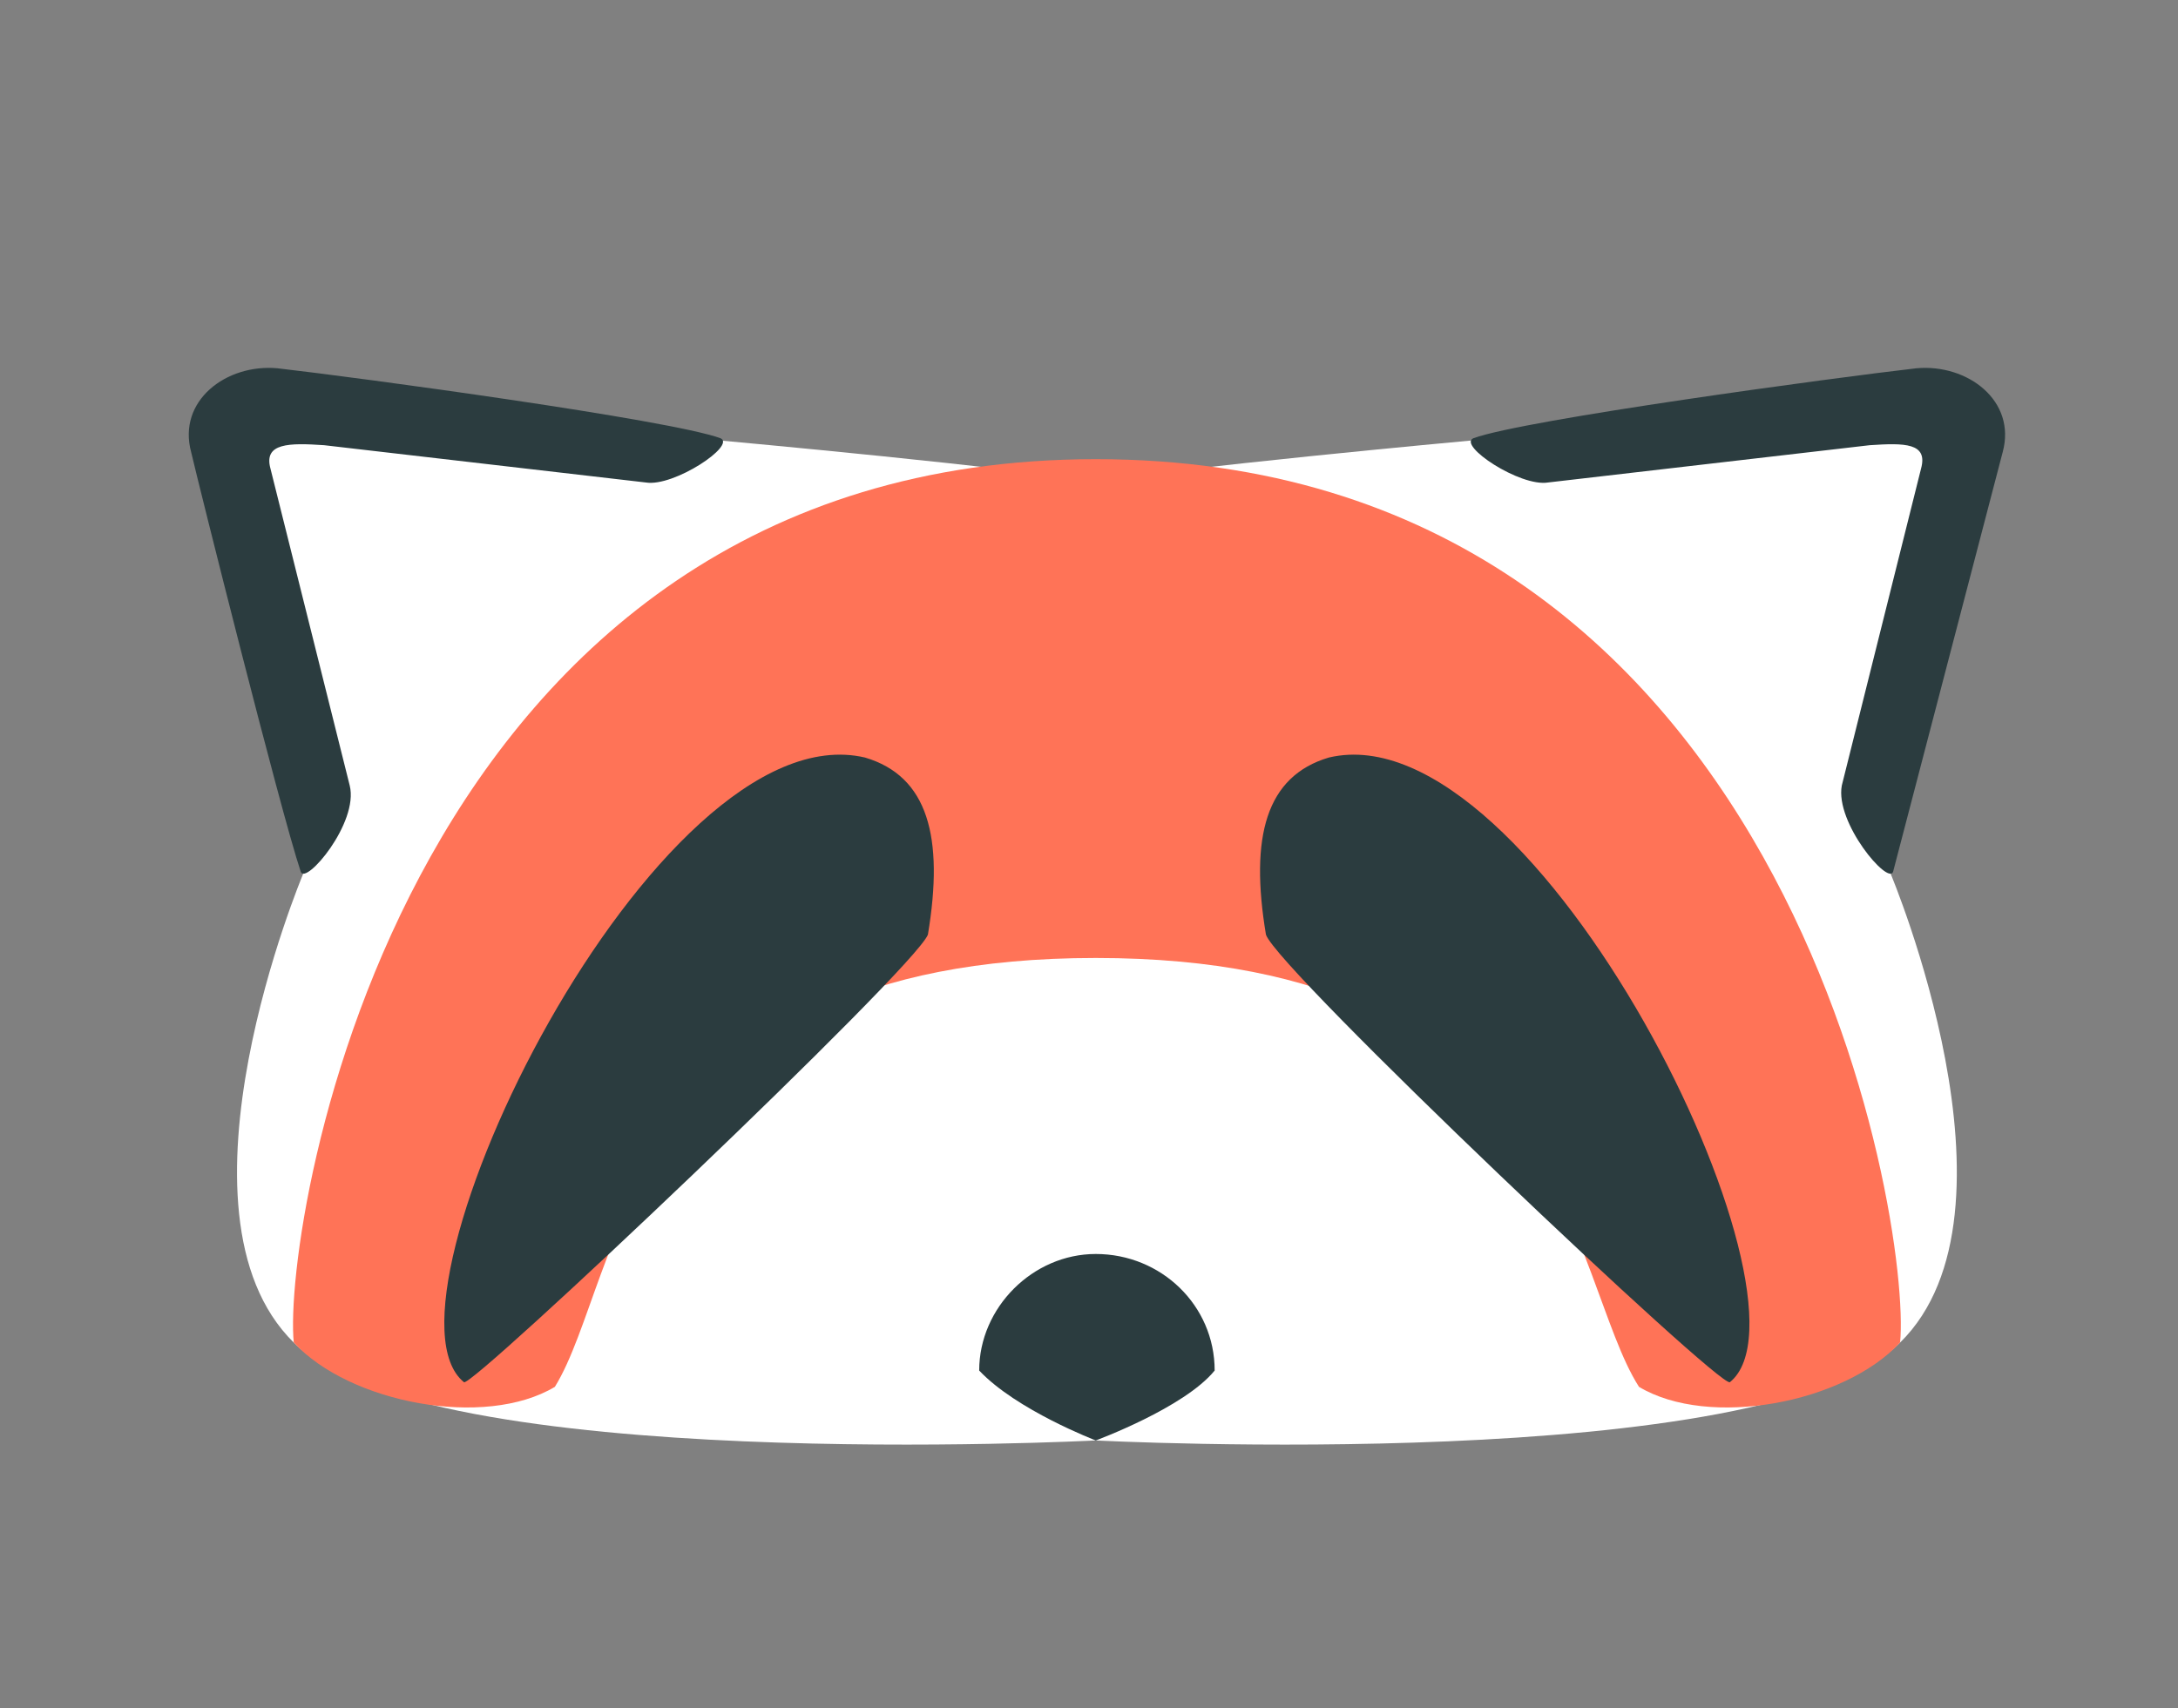<svg
	xmlns="http://www.w3.org/2000/svg"
	viewBox="0 0 934.2 732.9"
	style="enable-background: new 0 0 934.2 732.9"
	xml:space="preserve"
>
	<rect x="0" y="0" width="934.2" height="732.9" fill="#808080" stroke="none"/>
	<style>
		.st2 {
			fill: #2b3c3f;
		}
	</style>
	<path
		d="M470 618s288 15 345-42c57-56-4-201-4-201s40-172 30-192-210 6-210 6-131 12-161 18c-29-6-161-18-161-18s-200-27-210-6 31 192 31 192-61 145-4 201c56 57 344 42 344 42z"
		style="fill: #fff"
		id="Layer_4"
	/>
	<g id="Layer_2">
		<path
			d="M470 197c-297 0-349 328-344 379 24 26 82 37 112 19 29-47 28-184 232-184s203 137 233 184c30 18 88 7 112-19 5-51-47-379-345-379z"
			style="fill: #ff7357"
		/>
		<path
			class="st2"
			d="M420 588c0-27 23-50 50-50 28 0 51 22 51 50-13 16-51 30-51 30s-34-13-50-30zM371 325c-90-21-214 234-172 268 3 3 193-177 199-192 7-42 0-68-27-76zM570 325c89-21 214 234 172 268-4 3-194-177-199-192-7-42 0-68 27-76zM632 188c22-8 155-26 190-30 22-2 43 14 37 36l-47 180c-2 6-25-21-22-37l34-136c3-11-7-11-22-10l-138 16c-12 2-39-16-32-19zM309 188c-22-8-155-26-190-30-22-2-43 14-37 36 3 13 38 153 47 180 2 6 25-21 21-37l-34-136c-3-11 8-11 23-10l138 16c12 2 39-16 32-19z"
		/>
	</g>
</svg>

